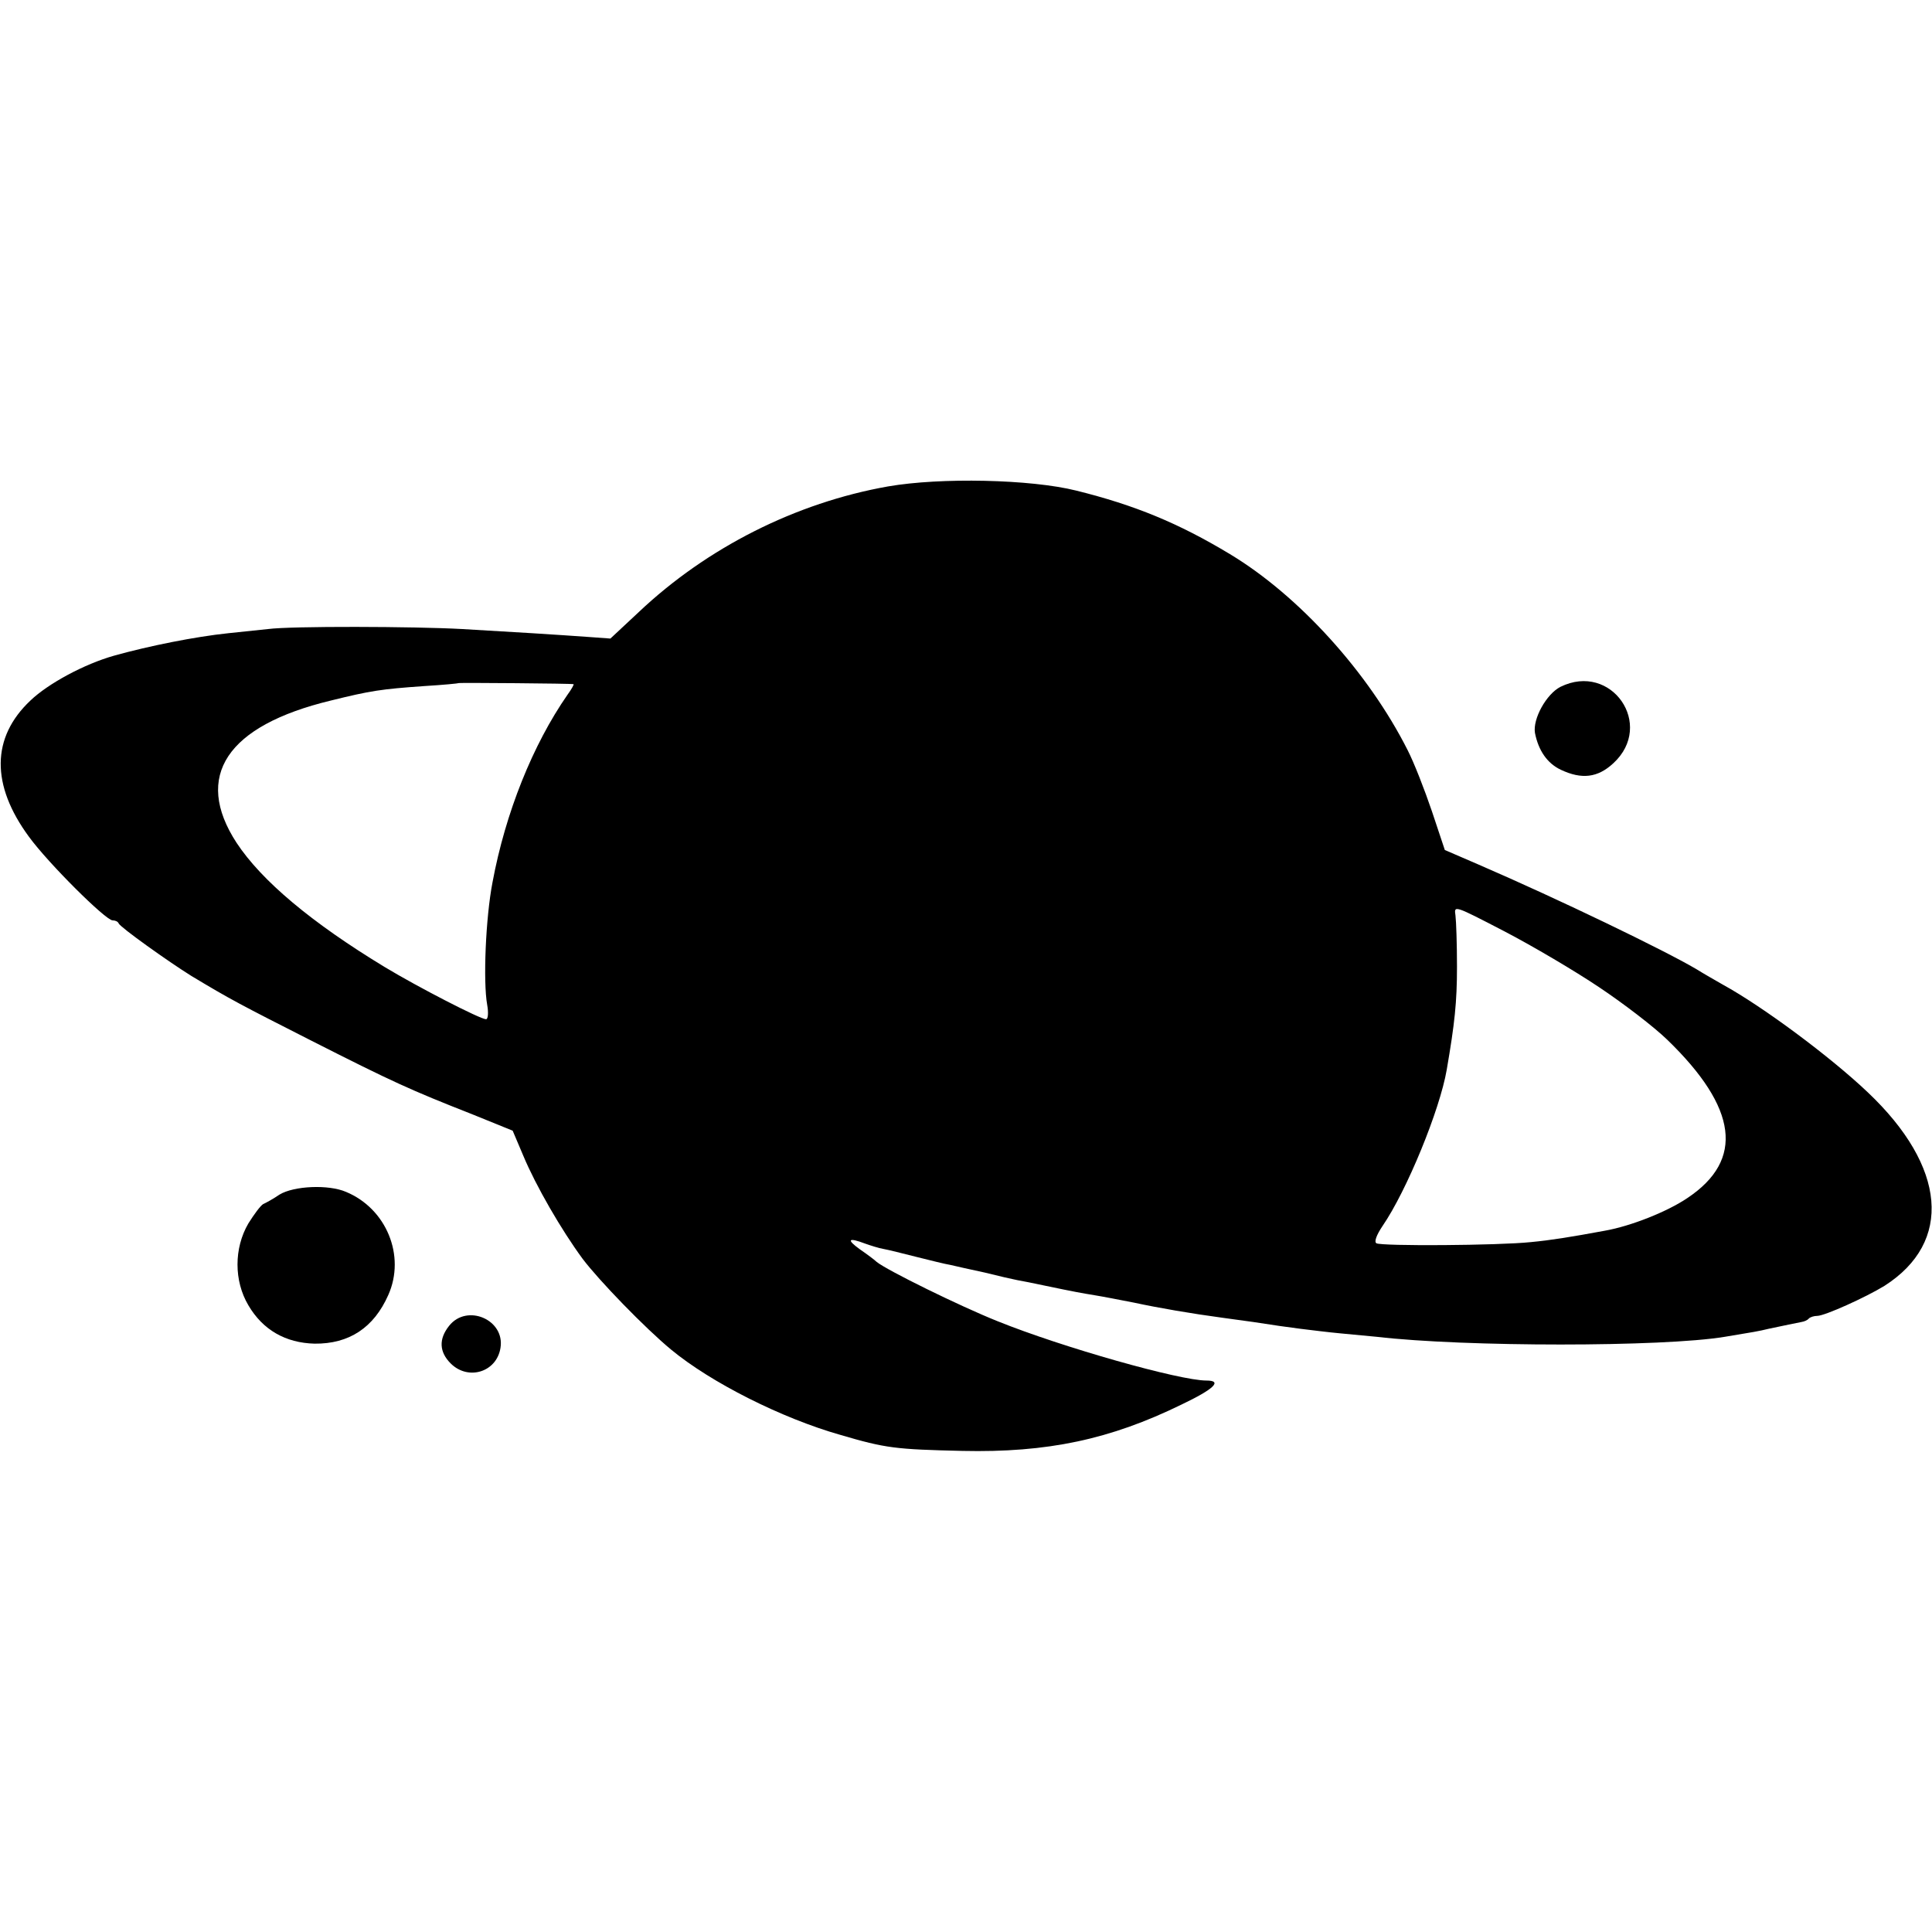 <?xml version="1.0" standalone="no"?>
<!DOCTYPE svg PUBLIC "-//W3C//DTD SVG 20010904//EN"
 "http://www.w3.org/TR/2001/REC-SVG-20010904/DTD/svg10.dtd">
<svg version="1.0" xmlns="http://www.w3.org/2000/svg"
 width="508pt" height="508pt" viewBox="0 0 508 508"
 preserveAspectRatio="xMidYMid meet">
<g transform="translate(0,508) scale(0.1,-0.1)"
fill="#000000" stroke="none">
<path d="M2335 3801 c-243 -43 -476 -161 -655 -330 l-75 -70 -55 4 c-30 2 -98
7 -150 10 -52 3 -135 8 -185 11 -126 7 -450 8 -510 0 -27 -3 -75 -8 -105 -11
-86 -9 -207 -33 -300 -59 -78 -22 -173 -73 -220 -118 -103 -97 -104 -222 -4
-358 51 -70 202 -220 220 -220 7 0 14 -3 16 -8 4 -10 130 -100 191 -138 103
-62 128 -75 317 -171 211 -107 259 -129 422 -193 l106 -43 28 -66 c33 -79 100
-195 156 -271 43 -57 164 -182 233 -239 104 -86 290 -180 445 -224 119 -35
145 -38 320 -42 224 -5 389 30 577 122 86 41 108 63 65 63 -70 0 -378 87 -549
156 -100 40 -291 134 -318 156 -5 5 -25 20 -44 33 -36 26 -31 32 14 15 14 -5
36 -12 48 -14 12 -2 51 -12 87 -21 36 -9 76 -19 89 -21 12 -3 53 -12 90 -20
36 -9 75 -18 86 -20 11 -2 43 -8 70 -14 86 -18 99 -20 135 -26 19 -3 65 -12
101 -19 65 -14 152 -29 234 -40 22 -3 58 -8 80 -11 66 -10 78 -12 125 -18 25
-3 72 -9 105 -12 33 -3 76 -7 95 -9 232 -27 752 -27 915 0 73 12 91 15 115 21
62 13 76 16 87 18 7 1 16 5 19 9 4 4 14 7 22 7 20 0 128 49 177 79 180 115
163 313 -44 509 -99 94 -277 226 -381 283 -19 11 -51 29 -70 41 -85 50 -358
182 -573 275 l-88 38 -34 102 c-19 56 -47 128 -64 161 -103 204 -286 406 -467
515 -136 82 -251 129 -404 167 -120 30 -357 35 -495 11z m-827 -520 c2 0 -5
-13 -16 -28 -91 -131 -163 -310 -197 -493 -18 -93 -25 -261 -14 -322 4 -22 2
-38 -3 -38 -15 0 -180 85 -266 137 -193 117 -324 227 -390 327 -114 175 -26
308 248 374 105 26 132 30 245 38 50 3 91 7 92 8 2 1 297 -1 301 -3z m2697
-797 c63 -42 144 -104 179 -138 185 -179 203 -316 53 -416 -53 -36 -149 -74
-217 -86 -92 -17 -142 -25 -195 -30 -85 -9 -393 -11 -406 -3 -6 4 0 21 16 45
64 93 151 306 169 411 21 122 27 178 27 271 0 59 -2 119 -4 135 -4 27 -4 27
129 -42 73 -38 185 -104 249 -147z"/>
<path d="M4103 3274 c-37 -19 -73 -84 -67 -121 9 -46 32 -80 68 -97 55 -26 97
-21 138 17 110 101 -5 267 -139 201z"/>
<path d="M735 1939 c-16 -11 -36 -22 -43 -25 -7 -4 -24 -27 -39 -51 -38 -65
-38 -151 0 -215 38 -65 98 -99 174 -101 91 -1 156 42 194 128 46 103 -5 227
-111 271 -46 20 -137 16 -175 -7z"/>
<path d="M1181 1594 c-28 -35 -26 -69 4 -99 46 -46 121 -23 131 41 12 74 -88
117 -135 58z"/>
</g>
</svg>

